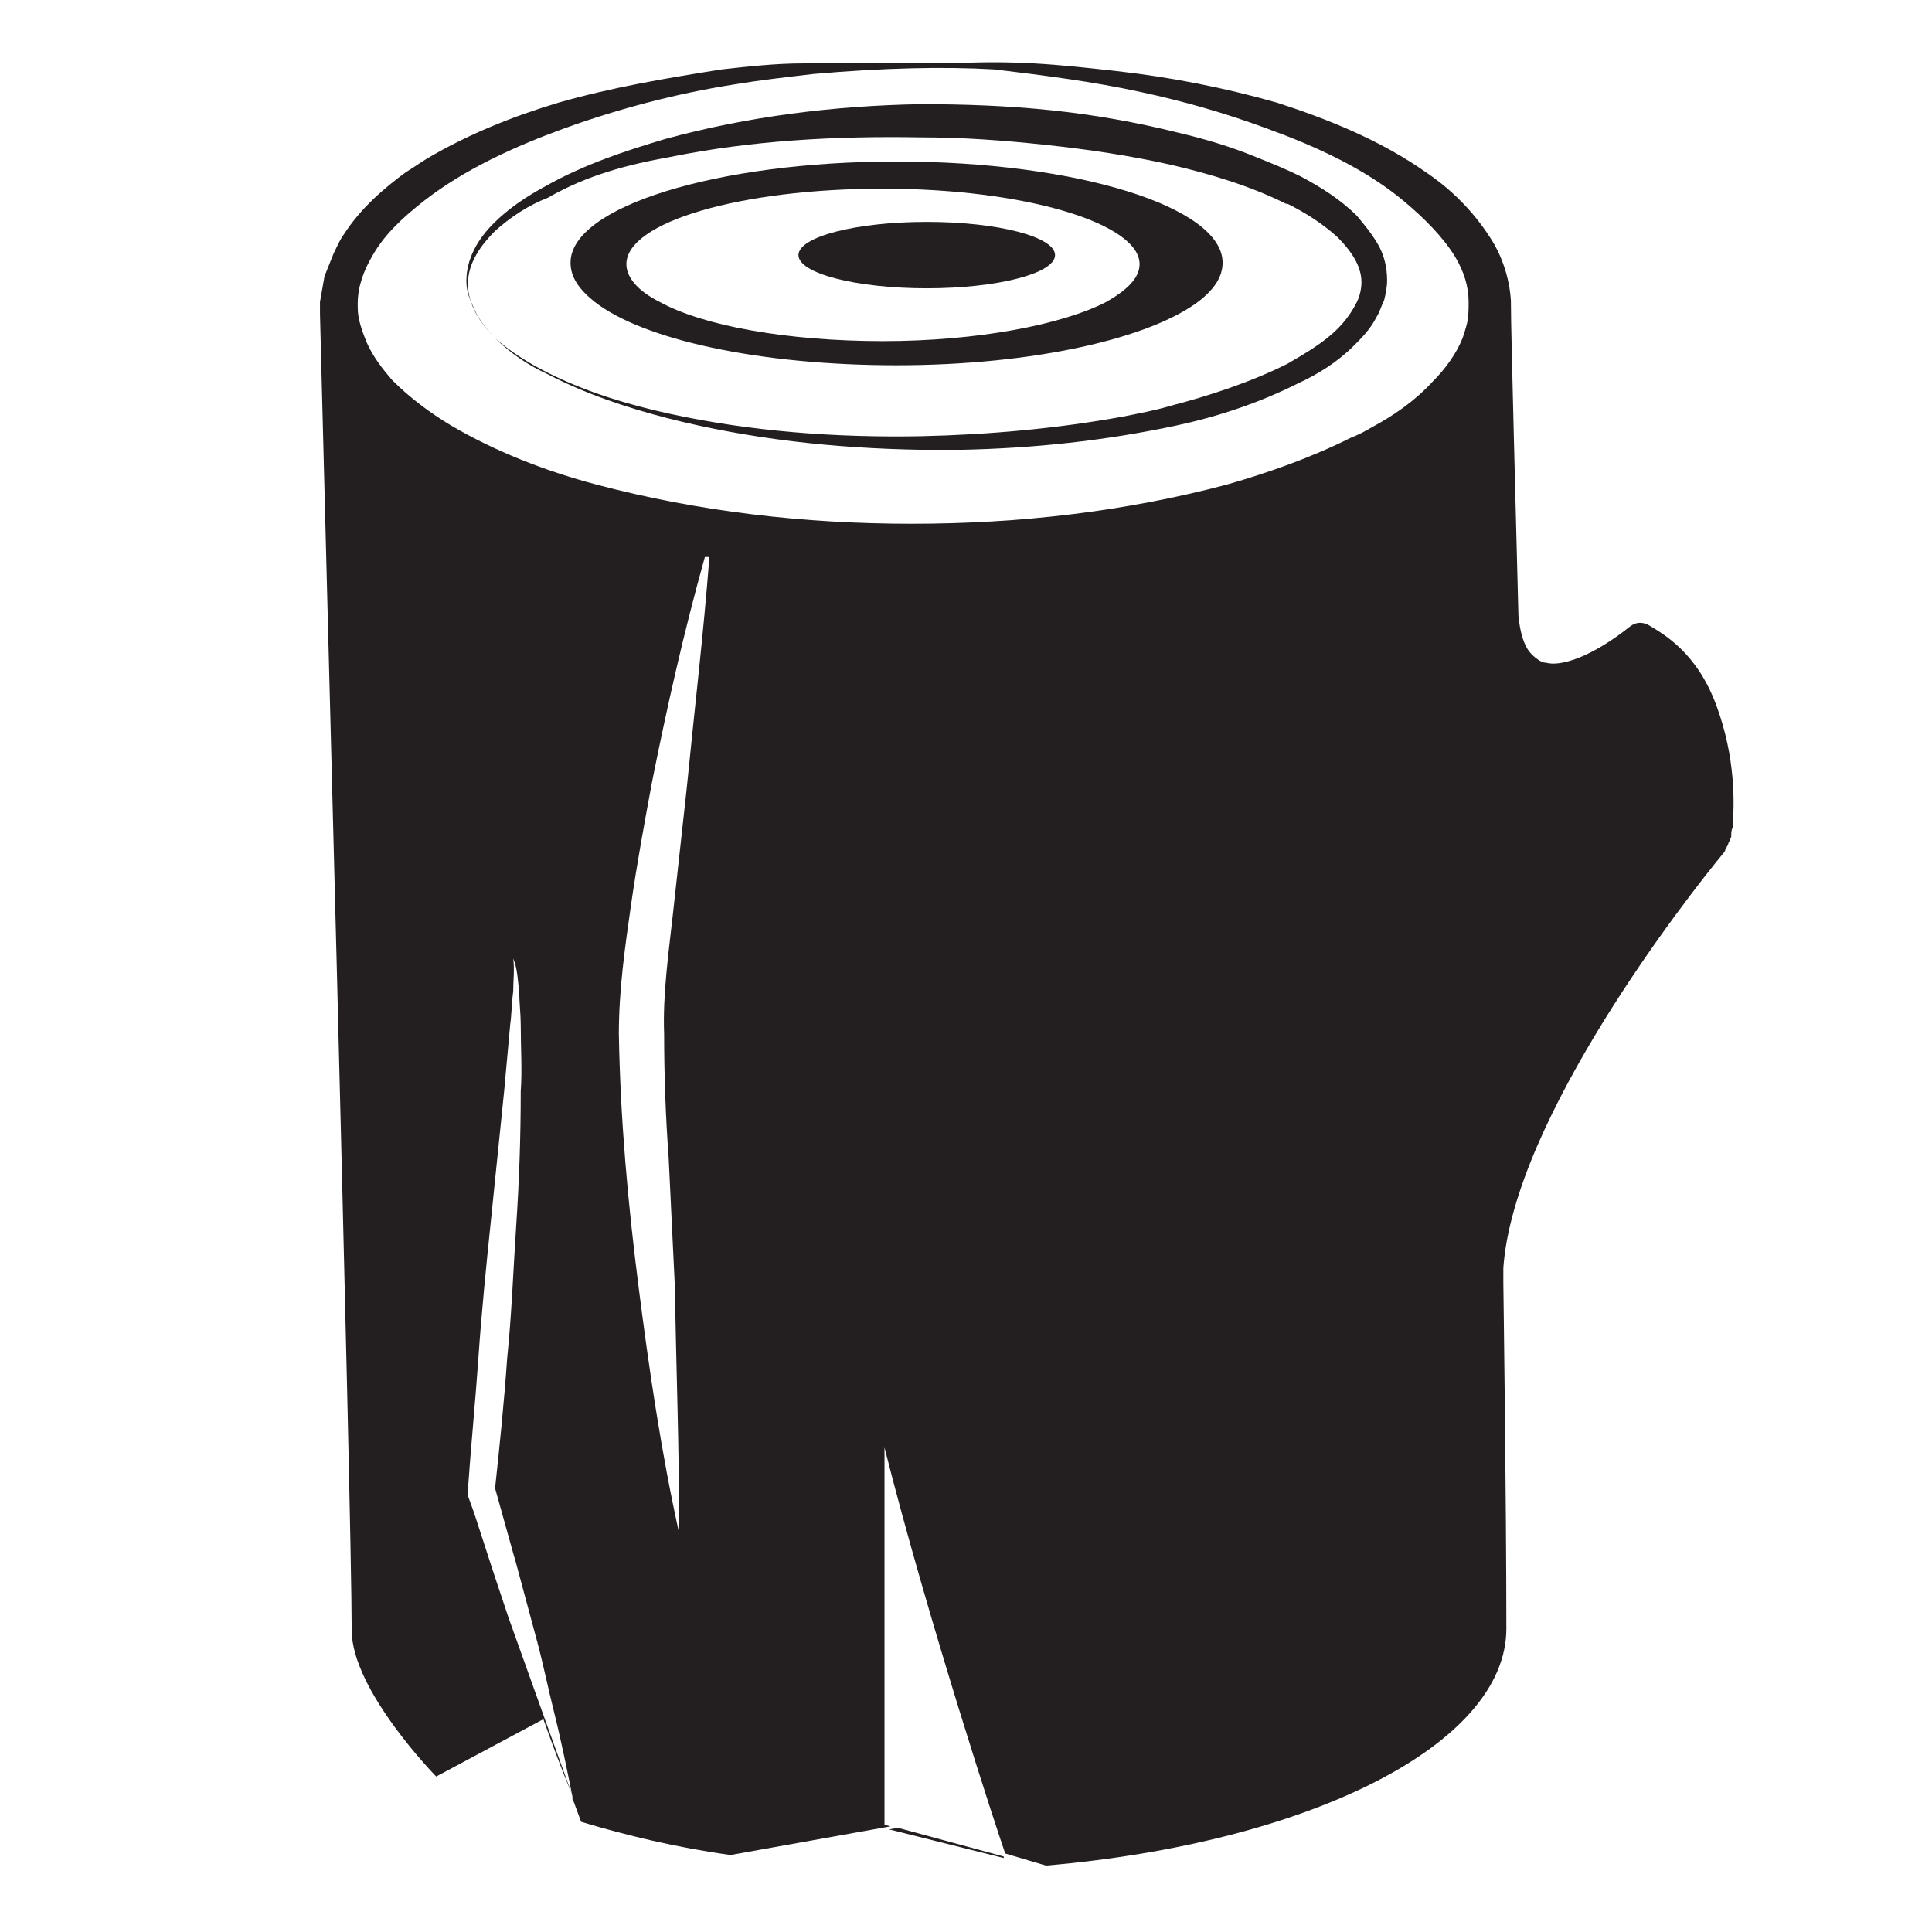 <svg viewBox="0 0 128 128" xmlns="http://www.w3.org/2000/svg">
  <style type="text/css">
.st0{fill:#231F20;enable-background:new ;}
  </style>
  <g>
    <path class="st0" d="M113.7,46.7c-1.3-3.5-3.5-4.7-4.5-5.3c-0.4-0.2-0.8-0.2-1.2,0.1c-2.5,2-4.6,2.7-5.6,2.4c0,0-0.1,0-0.1,0 c-0.2-0.1-0.3-0.1-0.4-0.2c0.1,0,0.1,0.1,0.2,0.1c-0.1,0-0.1-0.1-0.2-0.1c0,0,0,0,0,0c-0.3-0.2-0.5-0.4-0.7-0.7 c-0.3-0.5-0.5-1.2-0.6-2.2l-0.3-11.7c-0.1-4.1-0.2-7.9-0.2-9.2h0c-0.1-1.5-0.6-3-1.4-4.2c-1.1-1.7-2.5-3.1-4.1-4.2 c-3.1-2.2-6.6-3.6-10-4.7c-3.5-1-7.1-1.7-10.7-2.1c-1.8-0.2-3.6-0.4-5.4-0.5c-1.8-0.1-3.6-0.1-5.4,0c0,0,0,0,0,0l-4.5,0 c-1.8,0-3.6,0-5.4,0s-3.6,0.2-5.4,0.4C44,5.2,40.5,5.8,37,6.8c-3,0.9-6,2.1-8.7,3.7c-0.5,0.3-0.9,0.6-1.4,0.9 c-1.5,1.1-3,2.4-4.1,4.1c-0.3,0.4-0.5,0.9-0.7,1.3c-0.2,0.5-0.4,1-0.6,1.5c-0.1,0.6-0.2,1.1-0.3,1.7h0c0,0,0,0.2,0,0.5 c0,0.1,0,0.2,0,0.3c0.2,8.5,2.1,79.1,2.1,87.2c0,4,5.6,9.7,5.6,9.7l7.1-3.8c0.6,1.7,1.2,3.3,1.9,5l-1.8-5l-2.4-6.7l-1-3l-1.3-4 L31,99.1l0-0.2l0-0.2c0.2-2.9,0.5-5.9,0.7-8.8c0.2-2.9,0.5-5.9,0.8-8.8l0.9-8.8l0.4-4.4c0.1-0.7,0.1-1.5,0.2-2.2 c0-0.7,0.1-1.5,0-2.2c0.3,0.7,0.3,1.5,0.4,2.2c0,0.7,0.1,1.5,0.1,2.2c0,1.5,0.1,3,0,4.4c0,3-0.1,5.9-0.3,8.9 c-0.2,3-0.3,5.9-0.6,8.8c-0.2,2.9-0.5,5.8-0.8,8.6l1.2,4.3l0.2,0.7l1.4,5.2c0.4,1.5,0.7,3,1.1,4.6c0.5,2,0.9,4,1.3,6 c-0.1-0.2-0.1-0.4-0.2-0.6l0.7,1.9c3,0.9,6.3,1.7,9.9,2.2l10.6-1.9l-0.4-0.1v-25c2.9,11.5,7.6,25.8,8,26.9l2.7,0.8 c17.4-1.5,30.5-8,30.5-15.7v0c0,0,0,0,0,0c0-8.5-0.2-22.8-0.2-22.9c0-0.2,0-0.4,0-0.6c0-0.1,0-0.3,0-0.4 c0.7-9.9,12.2-24.6,14.6-27.5c0,0,0.1-0.1,0.1-0.2c0.1-0.1,0.1-0.2,0.1-0.2c0.1-0.1,0.1-0.3,0.2-0.4c0-0.1,0.1-0.2,0.1-0.3 c0,0,0,0,0,0c0,0,0-0.1,0-0.1c0-0.1,0-0.3,0.1-0.5c0,0,0,0,0,0C114.9,53.2,115,50.2,113.7,46.7z M53.9,4.9c4.6-0.4,8.6-0.5,12-0.3 c3.3,0.4,6.5,0.8,9.7,1.5c2.8,0.6,5.6,1.4,8.3,2.4c3.3,1.2,6.6,2.7,9.2,4.9c1.3,1.1,2.5,2.3,3.3,3.6C97,18,97.3,19,97.3,20 c0,0.5,0,0.9-0.1,1.4c-0.1,0.4-0.2,0.7-0.3,1c-0.4,1-1.1,2-2,2.9c-1.1,1.2-2.5,2.2-4,3c-0.5,0.3-0.9,0.5-1.4,0.7 c-2.6,1.3-5.4,2.3-8.2,3.1c-6.8,1.8-13.8,2.6-20.9,2.6c-7.1,0-14.1-0.8-20.9-2.6c-3.4-0.9-6.7-2.2-9.6-3.9c-1.5-0.9-2.8-1.9-3.9-3 c-0.7-0.8-1.3-1.6-1.7-2.5c-0.2-0.5-0.4-1-0.5-1.5c-0.1-0.4-0.1-0.7-0.1-1.1c0-1.1,0.4-2.2,1-3.2c0.8-1.4,2-2.5,3.4-3.6 c2.7-2.1,6-3.6,9.3-4.8c3.6-1.3,7.4-2.3,11.2-2.9C50.4,5.3,52.2,5.1,53.9,4.9z M45.5,52.2l-0.9,8.2c-0.3,2.7-0.7,5.5-0.6,8.1 c0,2.7,0.1,5.5,0.3,8.2l0.4,8.3C44.8,90.5,45,96,45,101.6c-1.2-5.4-2-10.9-2.7-16.4c-0.7-5.5-1.2-11-1.3-16.7 c0-2.9,0.4-5.7,0.8-8.5c0.4-2.8,0.9-5.5,1.4-8.2c1-5,2.1-9.9,3.5-14.9c0.1,0,0.2,0,0.3,0C46.6,42.1,46,47.1,45.5,52.2z"/>
    <path class="st0" d="M32.8,98.9c0-0.1,0-0.1,0-0.2l0-0.2L32.8,98.9z"/>
    <path class="st0" d="M58.9,121.2l7.6,1.9c0,0,0,0,0-0.1l-7-1.9L58.9,121.2z"/>
    <path class="st0" d="M32.7,14.8c-1,1-1.8,2.3-1.8,3.8c0,0.5,0.1,0.9,0.3,1.4c0.3,0.9,0.9,1.7,1.6,2.4c1,1,2.2,1.8,3.5,2.4 c2.5,1.3,5.2,2.2,7.9,2.9c5.5,1.4,11.1,2,16.8,2.1c0.9,0,1.8,0,2.7,0c4.8-0.1,9.5-0.6,14.2-1.6c2.8-0.6,5.5-1.5,8.1-2.8 c1.3-0.6,2.6-1.4,3.7-2.5c0.5-0.5,1.1-1.1,1.5-1.9c0.2-0.3,0.3-0.7,0.5-1.1c0.1-0.4,0.2-0.9,0.2-1.3c0-0.9-0.2-1.7-0.6-2.4 c-0.4-0.7-0.9-1.3-1.4-1.9c-1.1-1.1-2.4-1.9-3.7-2.6c-1-0.5-2-0.9-3-1.3c-1.7-0.7-3.4-1.2-5.1-1.6c-2.8-0.7-5.6-1.2-8.5-1.5 C66.7,7,63.8,6.9,61,6.9C55.3,7,49.6,7.7,44.1,9.2c-2.7,0.8-5.4,1.7-7.9,3.1C34.9,13,33.7,13.8,32.7,14.8z M44.4,10.4 C49.8,9.3,55.4,9,61,9.1c2.8,0,5.5,0.2,8.3,0.5c2.8,0.3,5.5,0.7,8.2,1.3c2.6,0.6,5.3,1.4,7.7,2.6c0,0,0.1,0,0.1,0 c1.2,0.6,2.3,1.3,3.3,2.2c0.9,0.9,1.6,1.9,1.6,3c0,0.4-0.1,0.9-0.3,1.3c-0.3,0.6-0.7,1.2-1.3,1.8c-0.9,0.9-2.1,1.6-3.3,2.3 c-2.4,1.2-5.1,2.1-7.8,2.8c-1,0.3-2.1,0.5-3.1,0.7c-4.4,0.8-8.9,1.2-13.4,1.3c-5.6,0.1-11.2-0.3-16.7-1.5c-2.7-0.6-5.4-1.4-8-2.7 c-1.2-0.6-2.5-1.4-3.5-2.3c-0.6-0.6-1.2-1.4-1.5-2.2c-0.2-0.4-0.3-0.9-0.3-1.4c0-1.4,0.9-2.6,1.8-3.5c1-0.9,2.2-1.7,3.5-2.2 C38.9,11.6,41.6,10.9,44.4,10.4z"/>
    <path class="st0" d="M39.4,20c3.2,2.5,10.9,4.2,20,4.2c9.1,0,16.9-1.8,20.1-4.3c1-0.8,1.5-1.6,1.5-2.5c0-3.7-9.7-6.7-21.6-6.7 s-21.6,3-21.6,6.7C37.8,18.4,38.4,19.2,39.4,20z M58.5,12.5c9.4,0,17,2.3,17,5c0,0.9-0.8,1.7-2.2,2.5c-2.9,1.5-8.5,2.6-14.8,2.6 c-6.3,0-11.9-1-14.8-2.6c-1.4-0.7-2.2-1.6-2.2-2.5C41.5,14.7,49.1,12.5,58.5,12.5z"/>
    <ellipse class="st0" cx="61.4" cy="16.9" rx="8.5" ry="2.2"/>
  </g>
</svg>